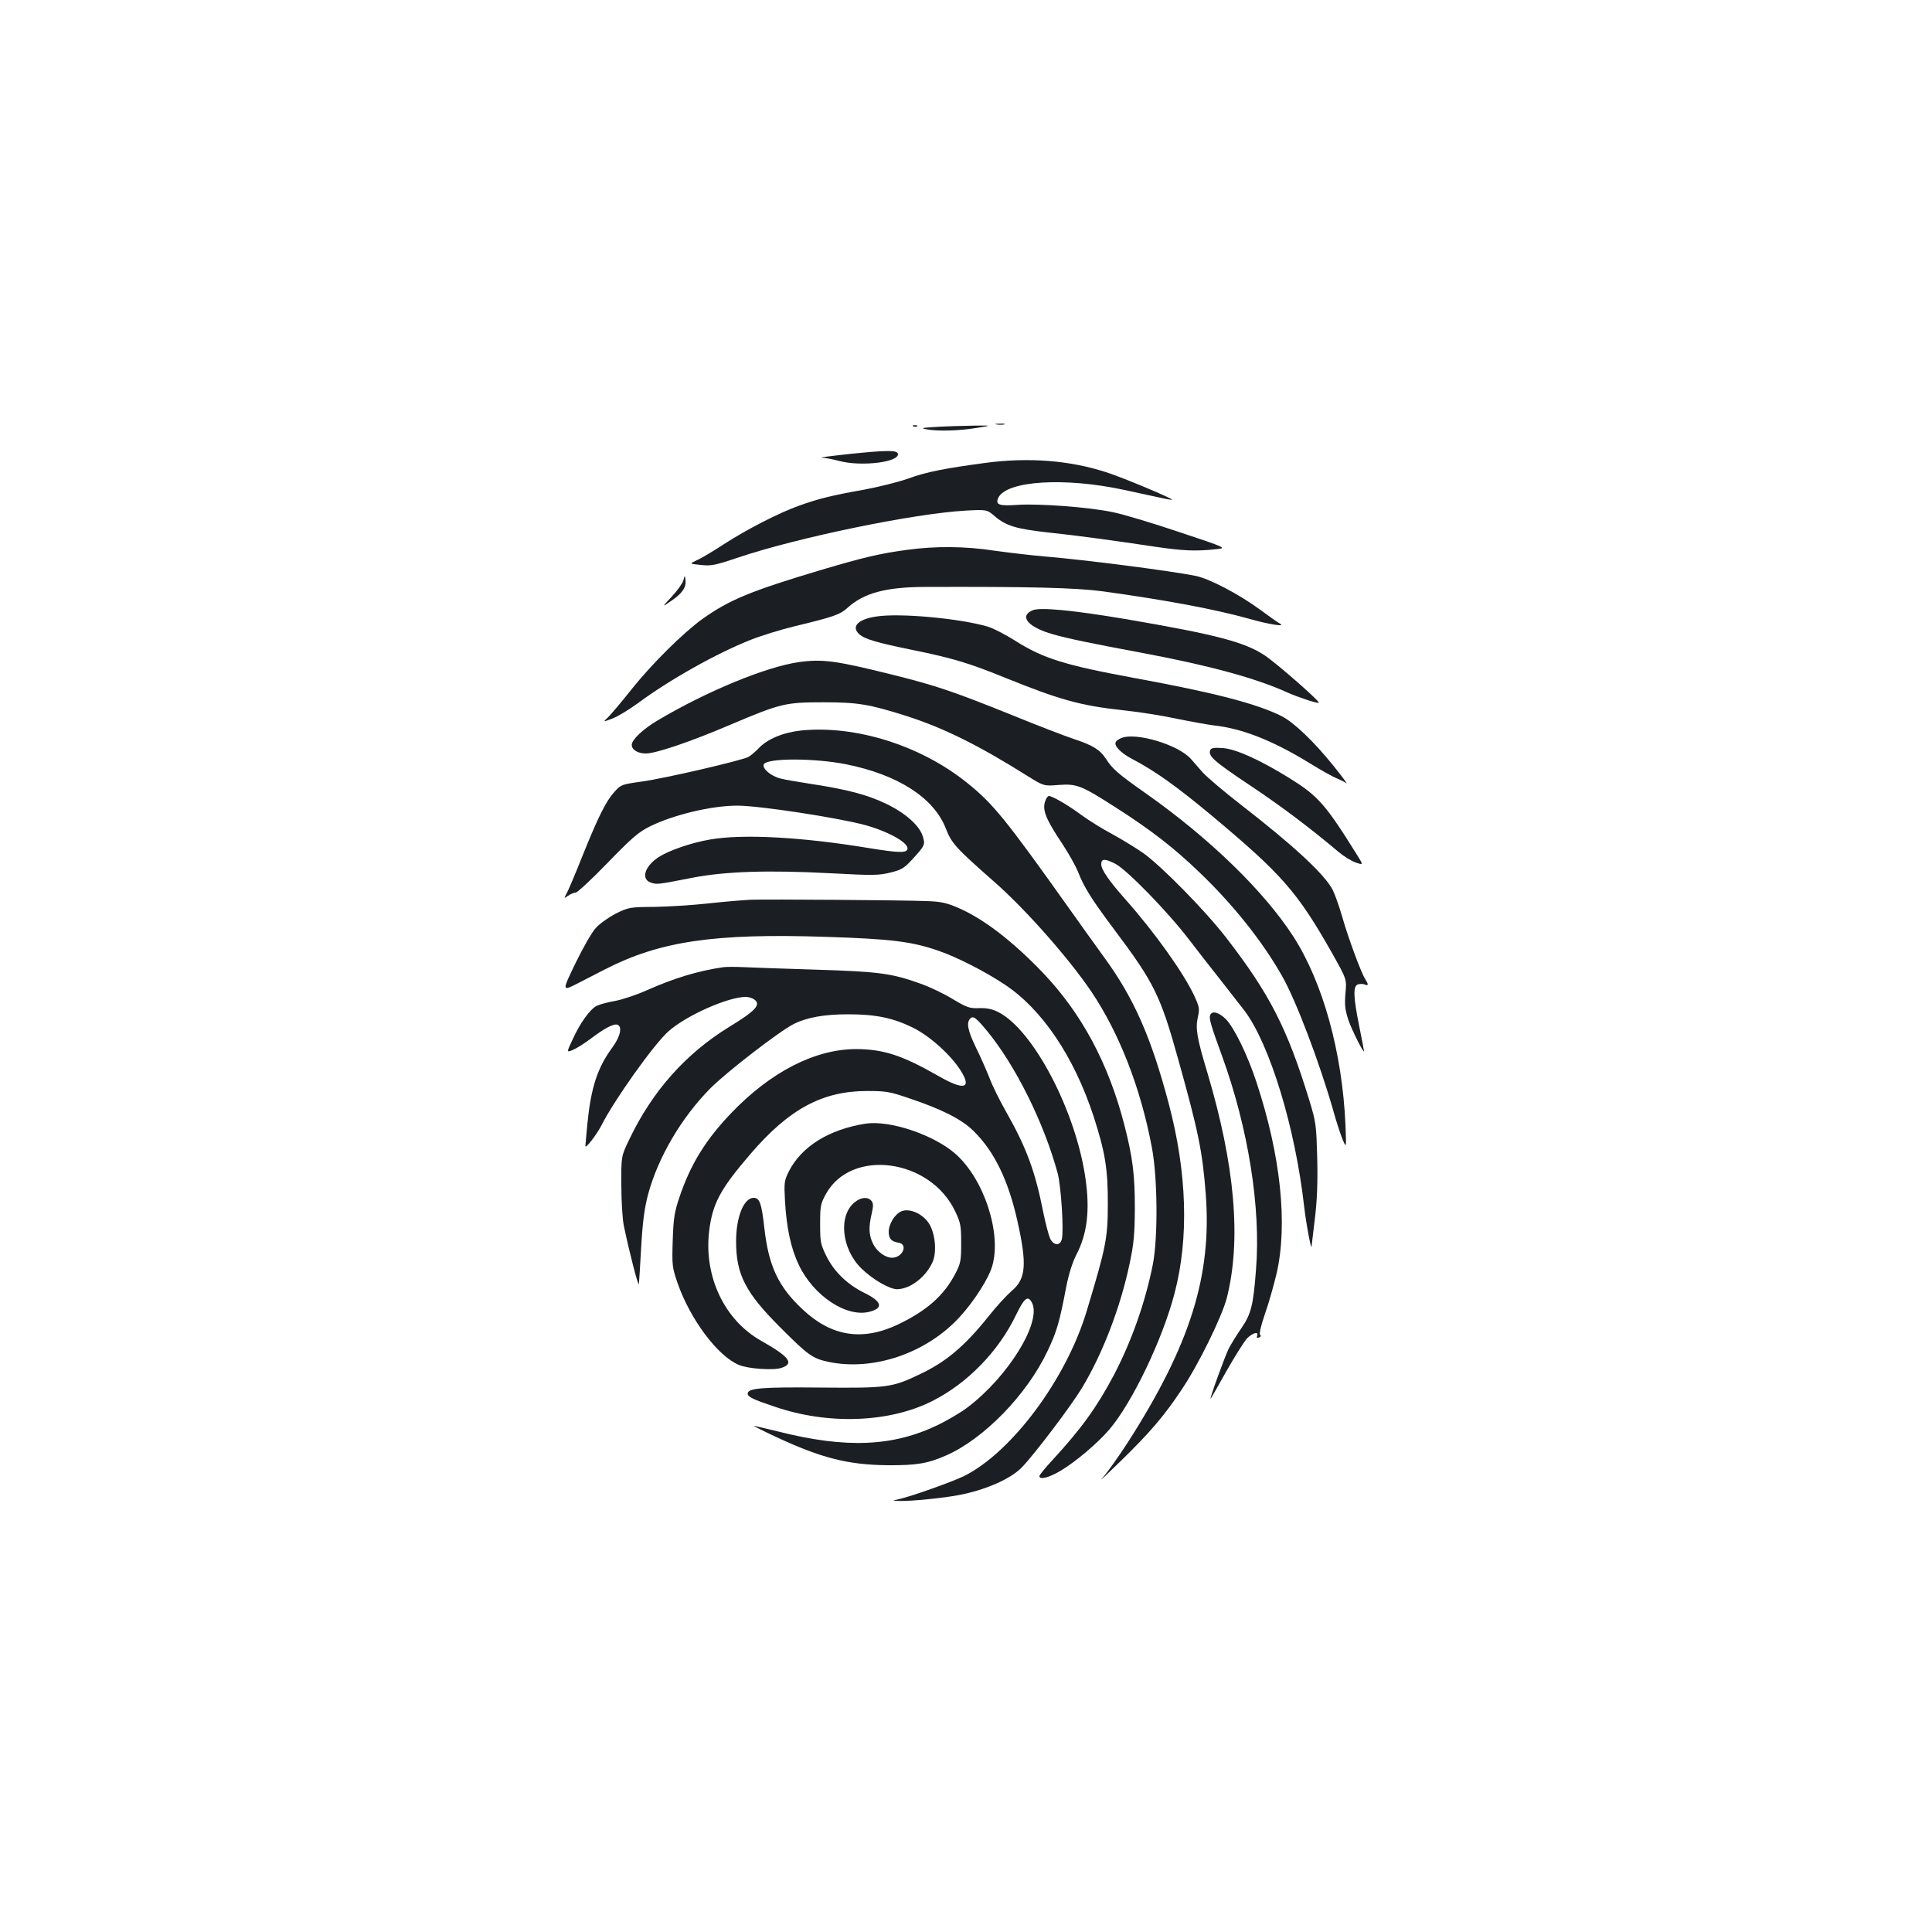 <?xml version="1.0" standalone="no"?>
<!DOCTYPE svg PUBLIC "-//W3C//DTD SVG 20010904//EN"
 "http://www.w3.org/TR/2001/REC-SVG-20010904/DTD/svg10.dtd">
<svg version="1.0" xmlns="http://www.w3.org/2000/svg"
 width="1000pt" height="1000pt" viewBox="0 0 1000 1000"
 preserveAspectRatio="xMidYMid meet">
<g transform="translate(0,1000) scale(0.1,-0.1)"
fill="#1b1f23" stroke="none">
<path d="M5158 7803 c12 -2 30 -2 40 0 9 3 -1 5 -23 4 -22 0 -30 -2 -17 -4z"/>
<path d="M4728 7793 c7 -3 16 -2 19 1 4 3 -2 6 -13 5 -11 0 -14 -3 -6 -6z"/>
<path d="M4855 7791 c-83 -5 -93 -7 -60 -13 59 -11 169 -8 260 7 80 13 80 13
-10 12 -49 -1 -135 -3 -190 -6z"/>
<path d="M4395 7650 c-93 -10 -157 -18 -141 -19 15 0 56 -8 90 -17 118 -31
318 -5 303 39 -5 17 -62 17 -252 -3z"/>
<path d="M5100 7604 c-209 -28 -307 -47 -399 -81 -51 -18 -155 -44 -231 -58
-159 -28 -233 -46 -333 -82 -104 -37 -270 -122 -389 -199 -57 -37 -120 -75
-142 -84 -38 -18 -38 -18 20 -24 53 -6 73 -3 194 38 312 105 911 228 1177 243
111 6 111 6 153 -30 58 -49 111 -65 275 -83 152 -16 342 -42 555 -74 143 -21
208 -24 310 -13 63 6 63 6 -186 89 -137 46 -292 93 -344 103 -122 26 -381 45
-490 38 -99 -7 -119 0 -103 36 41 89 344 108 653 41 63 -14 144 -31 180 -39
35 -8 65 -13 67 -12 5 6 -252 114 -342 143 -188 61 -401 78 -625 48z"/>
<path d="M4695 7154 c-141 -19 -222 -38 -445 -104 -365 -109 -476 -155 -616
-255 -97 -70 -258 -229 -362 -359 -53 -67 -109 -133 -124 -148 -28 -26 -28
-26 22 -7 27 10 86 46 130 78 164 122 410 260 585 329 55 22 159 54 230 71
203 49 234 60 274 97 83 74 195 105 394 106 547 2 787 -4 927 -23 332 -46 577
-92 760 -143 98 -28 188 -42 155 -24 -11 6 -58 39 -105 74 -108 79 -259 158
-330 173 -128 26 -578 84 -785 101 -71 6 -188 20 -260 30 -149 23 -305 24
-450 4z"/>
<path d="M3537 6996 c-4 -15 -31 -53 -60 -84 -52 -56 -52 -56 -4 -23 58 39 80
71 75 108 -3 28 -3 28 -11 -1z"/>
<path d="M5344 6841 c-71 -31 -22 -88 106 -124 76 -22 207 -49 465 -97 342
-64 589 -131 750 -205 54 -24 156 -58 161 -52 6 7 -217 203 -279 244 -104 70
-255 109 -723 189 -274 46 -442 62 -480 45z"/>
<path d="M4536 6809 c-96 -14 -132 -53 -88 -92 28 -25 88 -43 279 -82 202 -41
291 -68 468 -140 286 -116 395 -147 615 -171 80 -8 206 -28 280 -44 74 -15
162 -31 195 -35 145 -16 303 -78 495 -196 58 -36 121 -71 140 -78 19 -8 41
-19 49 -25 8 -6 -22 34 -66 89 -103 128 -205 225 -269 258 -127 64 -349 122
-759 197 -364 67 -476 102 -621 194 -49 31 -111 63 -139 72 -145 43 -457 72
-579 53z"/>
<path d="M4135 6573 c-169 -24 -478 -151 -733 -303 -73 -43 -132 -99 -132
-125 0 -26 31 -45 73 -45 52 0 232 61 440 150 257 109 283 115 477 115 182 0
239 -10 435 -72 191 -62 368 -149 624 -310 84 -52 84 -52 160 -46 95 7 117 -2
297 -117 184 -118 301 -209 432 -335 175 -167 328 -360 428 -537 73 -128 193
-446 264 -693 15 -55 37 -122 48 -150 21 -50 21 -50 16 75 -17 374 -116 734
-270 973 -151 234 -434 509 -764 741 -145 102 -173 127 -206 179 -31 47 -68
70 -169 103 -44 15 -186 69 -315 122 -308 124 -396 154 -630 212 -282 70 -353
80 -475 63z"/>
<path d="M4147 6219 c-93 -10 -176 -44 -221 -93 -18 -18 -41 -38 -53 -44 -36
-19 -433 -111 -549 -127 -107 -15 -110 -16 -144 -54 -43 -47 -83 -127 -166
-333 -34 -86 -70 -171 -79 -188 -17 -32 -17 -32 6 -16 13 9 30 16 39 16 8 0
83 69 165 154 127 131 161 160 220 189 122 60 318 107 451 107 115 0 524 -63
664 -101 130 -37 234 -98 215 -128 -9 -16 -54 -14 -195 9 -350 58 -655 74
-823 45 -100 -17 -215 -57 -269 -92 -72 -48 -91 -113 -40 -131 32 -11 32 -11
217 25 170 33 393 40 715 23 221 -12 251 -11 310 4 57 14 71 23 113 69 66 72
67 76 52 122 -19 55 -91 118 -189 165 -96 46 -198 73 -379 101 -72 11 -149 24
-169 30 -48 12 -93 51 -85 72 13 34 261 34 427 1 268 -54 453 -173 515 -331
30 -78 52 -102 251 -277 162 -142 386 -396 503 -569 145 -216 255 -498 313
-806 30 -156 32 -469 5 -606 -40 -200 -111 -399 -202 -573 -89 -167 -165 -273
-318 -440 -37 -39 -67 -77 -67 -82 0 -21 48 -9 109 27 79 47 192 143 253 214
119 140 275 466 337 703 76 288 65 628 -30 985 -91 343 -180 545 -334 756 -52
72 -134 186 -182 254 -329 463 -394 543 -531 652 -239 191 -573 296 -855 268z"/>
<path d="M5804 6180 c-12 -5 -25 -13 -28 -19 -13 -20 25 -59 87 -91 119 -63
224 -138 407 -290 365 -305 445 -396 624 -712 77 -137 77 -137 70 -210 -5 -60
-2 -84 15 -137 18 -53 81 -178 81 -161 0 3 -11 61 -25 130 -31 155 -32 206 -6
215 10 3 26 3 35 -1 20 -8 20 0 2 29 -21 32 -89 216 -120 326 -15 52 -37 113
-48 135 -41 80 -203 230 -478 443 -85 66 -172 140 -194 164 -21 24 -50 57 -63
72 -66 73 -284 138 -359 107z"/>
<path d="M6264 6117 c-11 -30 17 -56 203 -180 165 -110 311 -220 463 -348 25
-21 64 -45 86 -53 41 -14 41 -14 10 36 -168 269 -203 308 -356 403 -153 94
-273 148 -341 153 -46 3 -60 1 -65 -11z"/>
<path d="M5411 5856 c-18 -46 0 -93 89 -226 31 -47 67 -111 80 -143 31 -80 71
-143 187 -298 207 -276 239 -340 332 -674 104 -373 125 -474 142 -697 32 -421
-81 -780 -403 -1283 -50 -77 -109 -160 -132 -185 -22 -25 19 14 92 85 153 149
226 234 318 372 87 129 209 378 234 475 76 301 42 688 -101 1167 -54 179 -62
228 -49 286 10 44 8 53 -19 112 -56 119 -205 328 -356 498 -86 97 -125 154
-125 182 0 29 18 30 73 2 59 -30 275 -252 382 -393 50 -65 126 -163 170 -218
44 -56 96 -123 117 -150 131 -175 262 -605 308 -1011 11 -96 38 -236 39 -207
1 8 8 73 17 144 11 92 15 183 12 311 -5 173 -6 185 -41 300 -114 372 -205 551
-433 845 -107 138 -333 368 -426 434 -37 26 -109 70 -160 98 -51 27 -123 72
-160 99 -67 50 -151 99 -169 99 -5 0 -14 -11 -18 -24z"/>
<path d="M3885 5343 c-38 -2 -137 -10 -218 -19 -82 -9 -208 -17 -280 -18 -128
-1 -134 -2 -200 -35 -37 -19 -83 -52 -103 -74 -20 -21 -66 -102 -103 -178 -73
-150 -73 -151 9 -109 19 10 82 42 140 72 284 146 565 188 1141 169 343 -11
449 -24 589 -73 95 -33 236 -105 339 -173 194 -128 359 -372 461 -682 60 -186
75 -273 74 -458 0 -174 -10 -222 -109 -550 -105 -351 -387 -731 -635 -855 -59
-29 -269 -104 -335 -119 -40 -9 -40 -9 8 -10 56 -1 218 15 297 30 140 26 274
85 331 146 67 70 255 319 308 407 108 178 201 421 248 646 22 103 26 153 27
285 0 175 -11 263 -54 431 -82 319 -221 578 -422 789 -159 166 -312 283 -443
338 -56 24 -88 31 -160 33 -120 5 -821 10 -910 7z"/>
<path d="M3745 4994 c-132 -19 -256 -57 -396 -119 -53 -24 -128 -49 -166 -56
-37 -6 -80 -18 -94 -25 -35 -17 -88 -91 -126 -176 -31 -66 -31 -66 3 -52 19 8
60 34 92 58 71 54 119 79 138 72 26 -10 15 -61 -26 -117 -78 -106 -111 -207
-130 -398 -5 -57 -10 -107 -10 -112 0 -18 57 56 83 106 66 131 271 419 346
486 91 82 309 179 401 179 14 0 35 -6 45 -14 35 -26 6 -58 -132 -142 -224
-138 -396 -331 -515 -580 -43 -89 -43 -89 -42 -239 0 -82 6 -177 13 -210 30
-143 75 -318 78 -300 1 11 7 99 12 195 8 133 17 198 36 270 52 191 172 395
321 546 84 85 358 296 431 333 69 35 159 51 283 51 144 0 233 -19 335 -69 87
-43 194 -139 246 -220 62 -97 19 -107 -116 -29 -186 106 -281 137 -423 138
-213 0 -442 -117 -648 -332 -131 -137 -209 -263 -266 -431 -27 -80 -32 -109
-36 -227 -4 -130 -3 -139 25 -221 65 -187 208 -379 318 -424 47 -20 179 -29
220 -15 67 22 42 57 -105 140 -189 106 -296 330 -270 563 17 146 56 220 216
406 198 230 369 323 599 324 101 0 119 -3 219 -37 170 -57 273 -109 334 -169
107 -104 180 -254 227 -462 52 -231 46 -305 -30 -368 -24 -21 -78 -79 -118
-130 -125 -156 -221 -237 -360 -302 -141 -67 -166 -70 -511 -67 -309 3 -376
-3 -376 -32 0 -16 29 -30 140 -67 276 -95 593 -83 815 29 183 92 345 259 435
448 42 86 60 101 81 62 53 -99 -123 -385 -335 -544 -33 -25 -101 -65 -150 -89
-234 -113 -476 -123 -826 -35 -67 16 -124 30 -128 30 -4 0 49 -27 118 -59 232
-108 370 -143 575 -145 149 -1 208 9 303 51 195 86 416 313 523 538 49 102 63
152 98 335 13 66 32 126 51 163 57 109 72 229 49 393 -48 348 -269 772 -451
865 -31 16 -59 22 -99 21 -51 -2 -64 3 -138 47 -44 27 -119 63 -165 79 -149
54 -216 63 -541 73 -165 5 -334 11 -375 13 -41 2 -88 2 -105 0z m1363 -329
c148 -179 297 -479 367 -740 17 -65 32 -296 21 -339 -9 -35 -41 -34 -60 2 -7
15 -24 77 -36 137 -42 214 -88 337 -196 527 -30 53 -68 129 -83 170 -16 40
-47 111 -70 157 -42 87 -50 128 -29 149 15 15 28 7 86 -63z"/>
<path d="M6264 4746 c-7 -18 3 -52 61 -211 136 -374 202 -787 176 -1107 -14
-184 -25 -229 -76 -303 -24 -35 -53 -82 -65 -105 -19 -38 -100 -260 -94 -260
1 0 38 64 82 143 44 78 93 155 107 170 30 29 61 37 52 13 -4 -10 -1 -13 9 -9
9 3 12 9 6 15 -5 5 5 48 25 106 19 53 46 149 61 212 58 255 21 609 -105 990
-46 140 -115 281 -158 325 -37 36 -72 45 -81 21z"/>
<path d="M4480 4184 c-190 -30 -331 -118 -397 -247 -24 -49 -25 -58 -20 -152
8 -141 31 -248 72 -333 77 -161 249 -274 368 -241 71 19 61 53 -29 97 -89 44
-157 110 -197 191 -30 61 -32 73 -32 166 0 92 2 104 30 155 131 238 540 183
669 -90 28 -59 31 -74 31 -165 0 -90 -3 -105 -29 -155 -59 -115 -149 -194
-297 -265 -185 -88 -345 -63 -494 77 -127 118 -177 226 -199 424 -14 125 -24
154 -55 154 -51 0 -91 -99 -91 -225 0 -172 48 -265 229 -446 145 -145 166
-160 249 -178 233 -49 508 45 680 233 75 82 150 200 168 264 49 169 -43 450
-191 580 -113 99 -340 175 -465 156z"/>
<path d="M4425 3778 c-87 -68 -70 -242 33 -343 59 -58 148 -109 187 -108 69 2
150 66 183 143 22 53 12 148 -20 198 -33 50 -99 79 -141 63 -34 -13 -67 -66
-67 -107 0 -36 14 -50 50 -56 52 -7 23 -78 -33 -78 -34 0 -77 31 -97 70 -23
45 -25 87 -8 159 9 40 9 53 -2 66 -18 21 -53 19 -85 -7z"/>
</g>
</svg>
